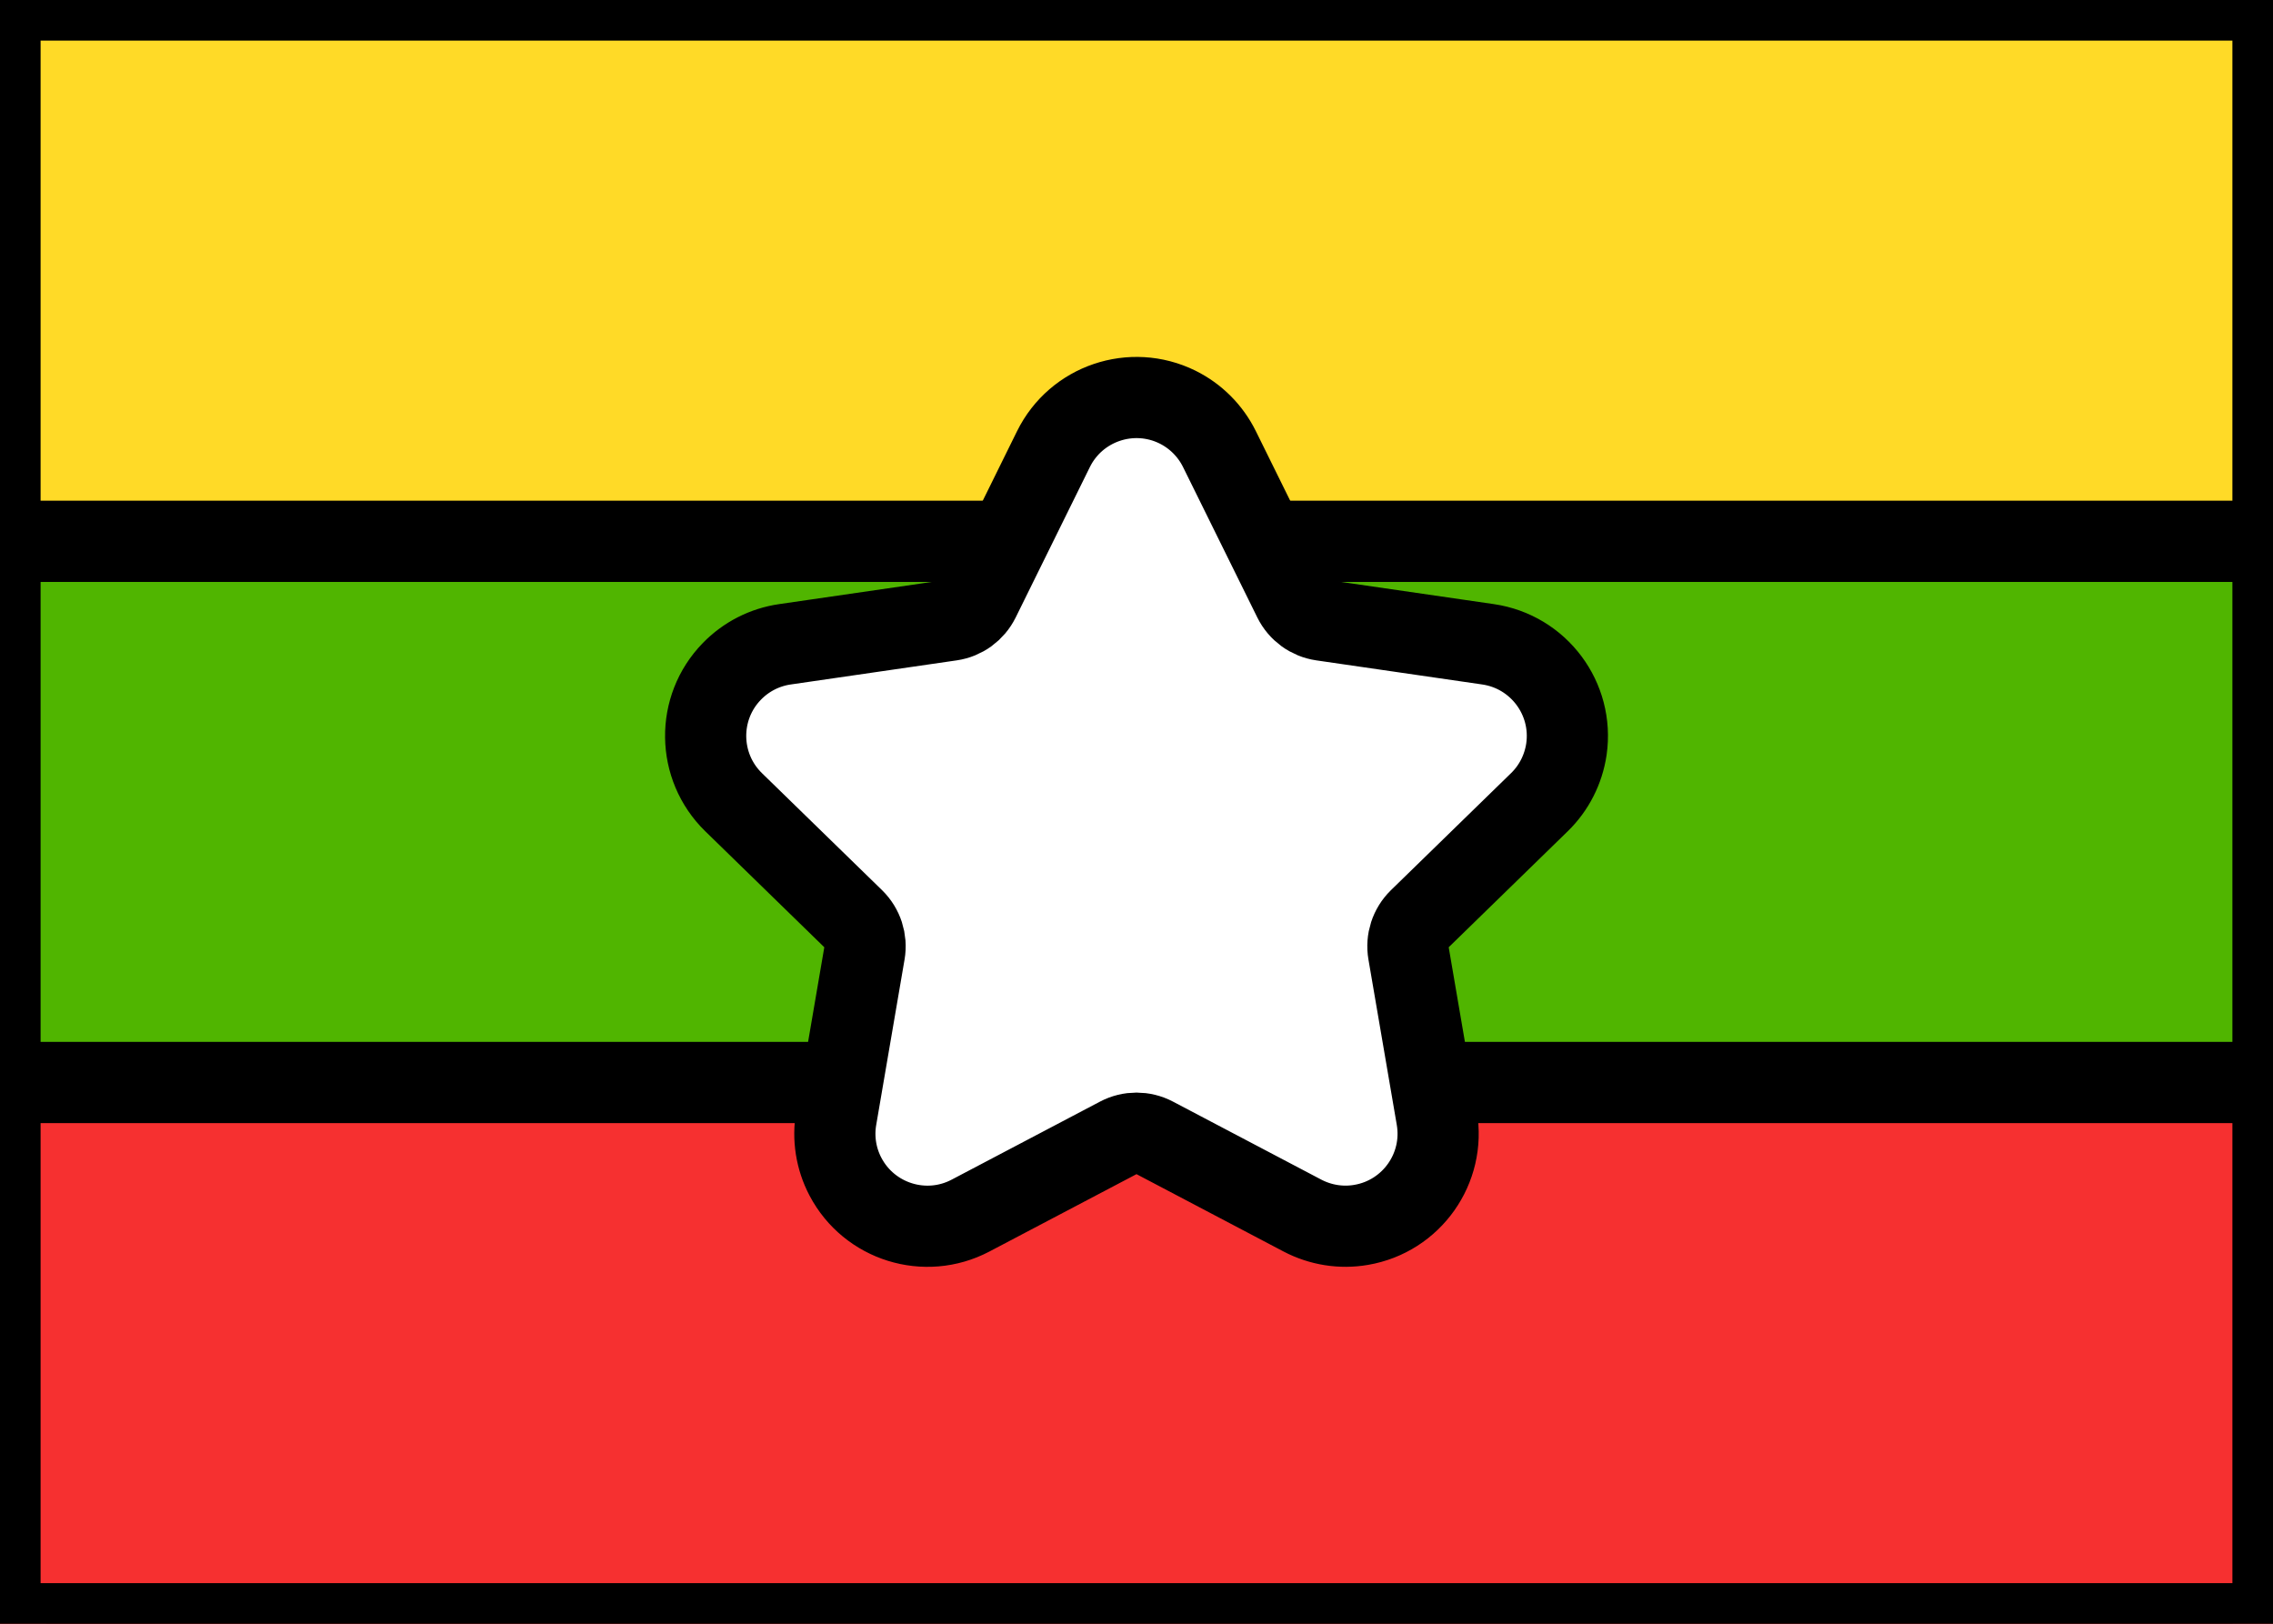 <svg xmlns="http://www.w3.org/2000/svg" fill="none" viewBox="0 0 28 20" stroke="currentColor" aria-hidden="true">
  <rect x="0" y="0" width="28" height="20" fill="#333333" stroke="none"/>
  <g clip-path="url(#clip0_5_1220)">
    <rect width="28" height="20" fill="white" rx="2"/>
    <path fill="#F63030" fill-rule="evenodd" d="M0 20H28V13.333H0V20Z" clip-rule="evenodd"/>
    <path fill="#50B500" fill-rule="evenodd" d="M0 13.333H28V6.667H0V13.333Z" clip-rule="evenodd"/>
    <path fill="#FFDA27" fill-rule="evenodd" d="M0 6.667H28V0H0V6.667Z" clip-rule="evenodd"/>
    <path fill="white" d="M13.784 14.011L11.955 14.973C11.398 15.266 10.708 15.051 10.415 14.494C10.298 14.272 10.258 14.018 10.301 13.771L10.65 11.734C10.676 11.583 10.626 11.43 10.517 11.323L9.037 9.881C8.586 9.441 8.577 8.719 9.016 8.269C9.191 8.089 9.42 7.972 9.669 7.936L11.714 7.639C11.865 7.617 11.995 7.522 12.063 7.385L12.977 5.532C13.256 4.967 13.94 4.736 14.505 5.014C14.729 5.125 14.911 5.307 15.022 5.532L15.937 7.385C16.005 7.522 16.135 7.617 16.286 7.639L18.331 7.936C18.954 8.027 19.386 8.605 19.296 9.228C19.259 9.477 19.143 9.706 18.963 9.881L17.483 11.323C17.374 11.43 17.324 11.583 17.35 11.734L17.699 13.771C17.806 14.391 17.389 14.981 16.768 15.087C16.521 15.13 16.267 15.089 16.045 14.973L14.216 14.011C14.081 13.94 13.919 13.94 13.784 14.011Z"/>
  </g>
  <defs>
    <clipPath id="clip0_5_1220">
      <rect width="28" height="20" fill="white"/>
    </clipPath>
  </defs>
</svg>
